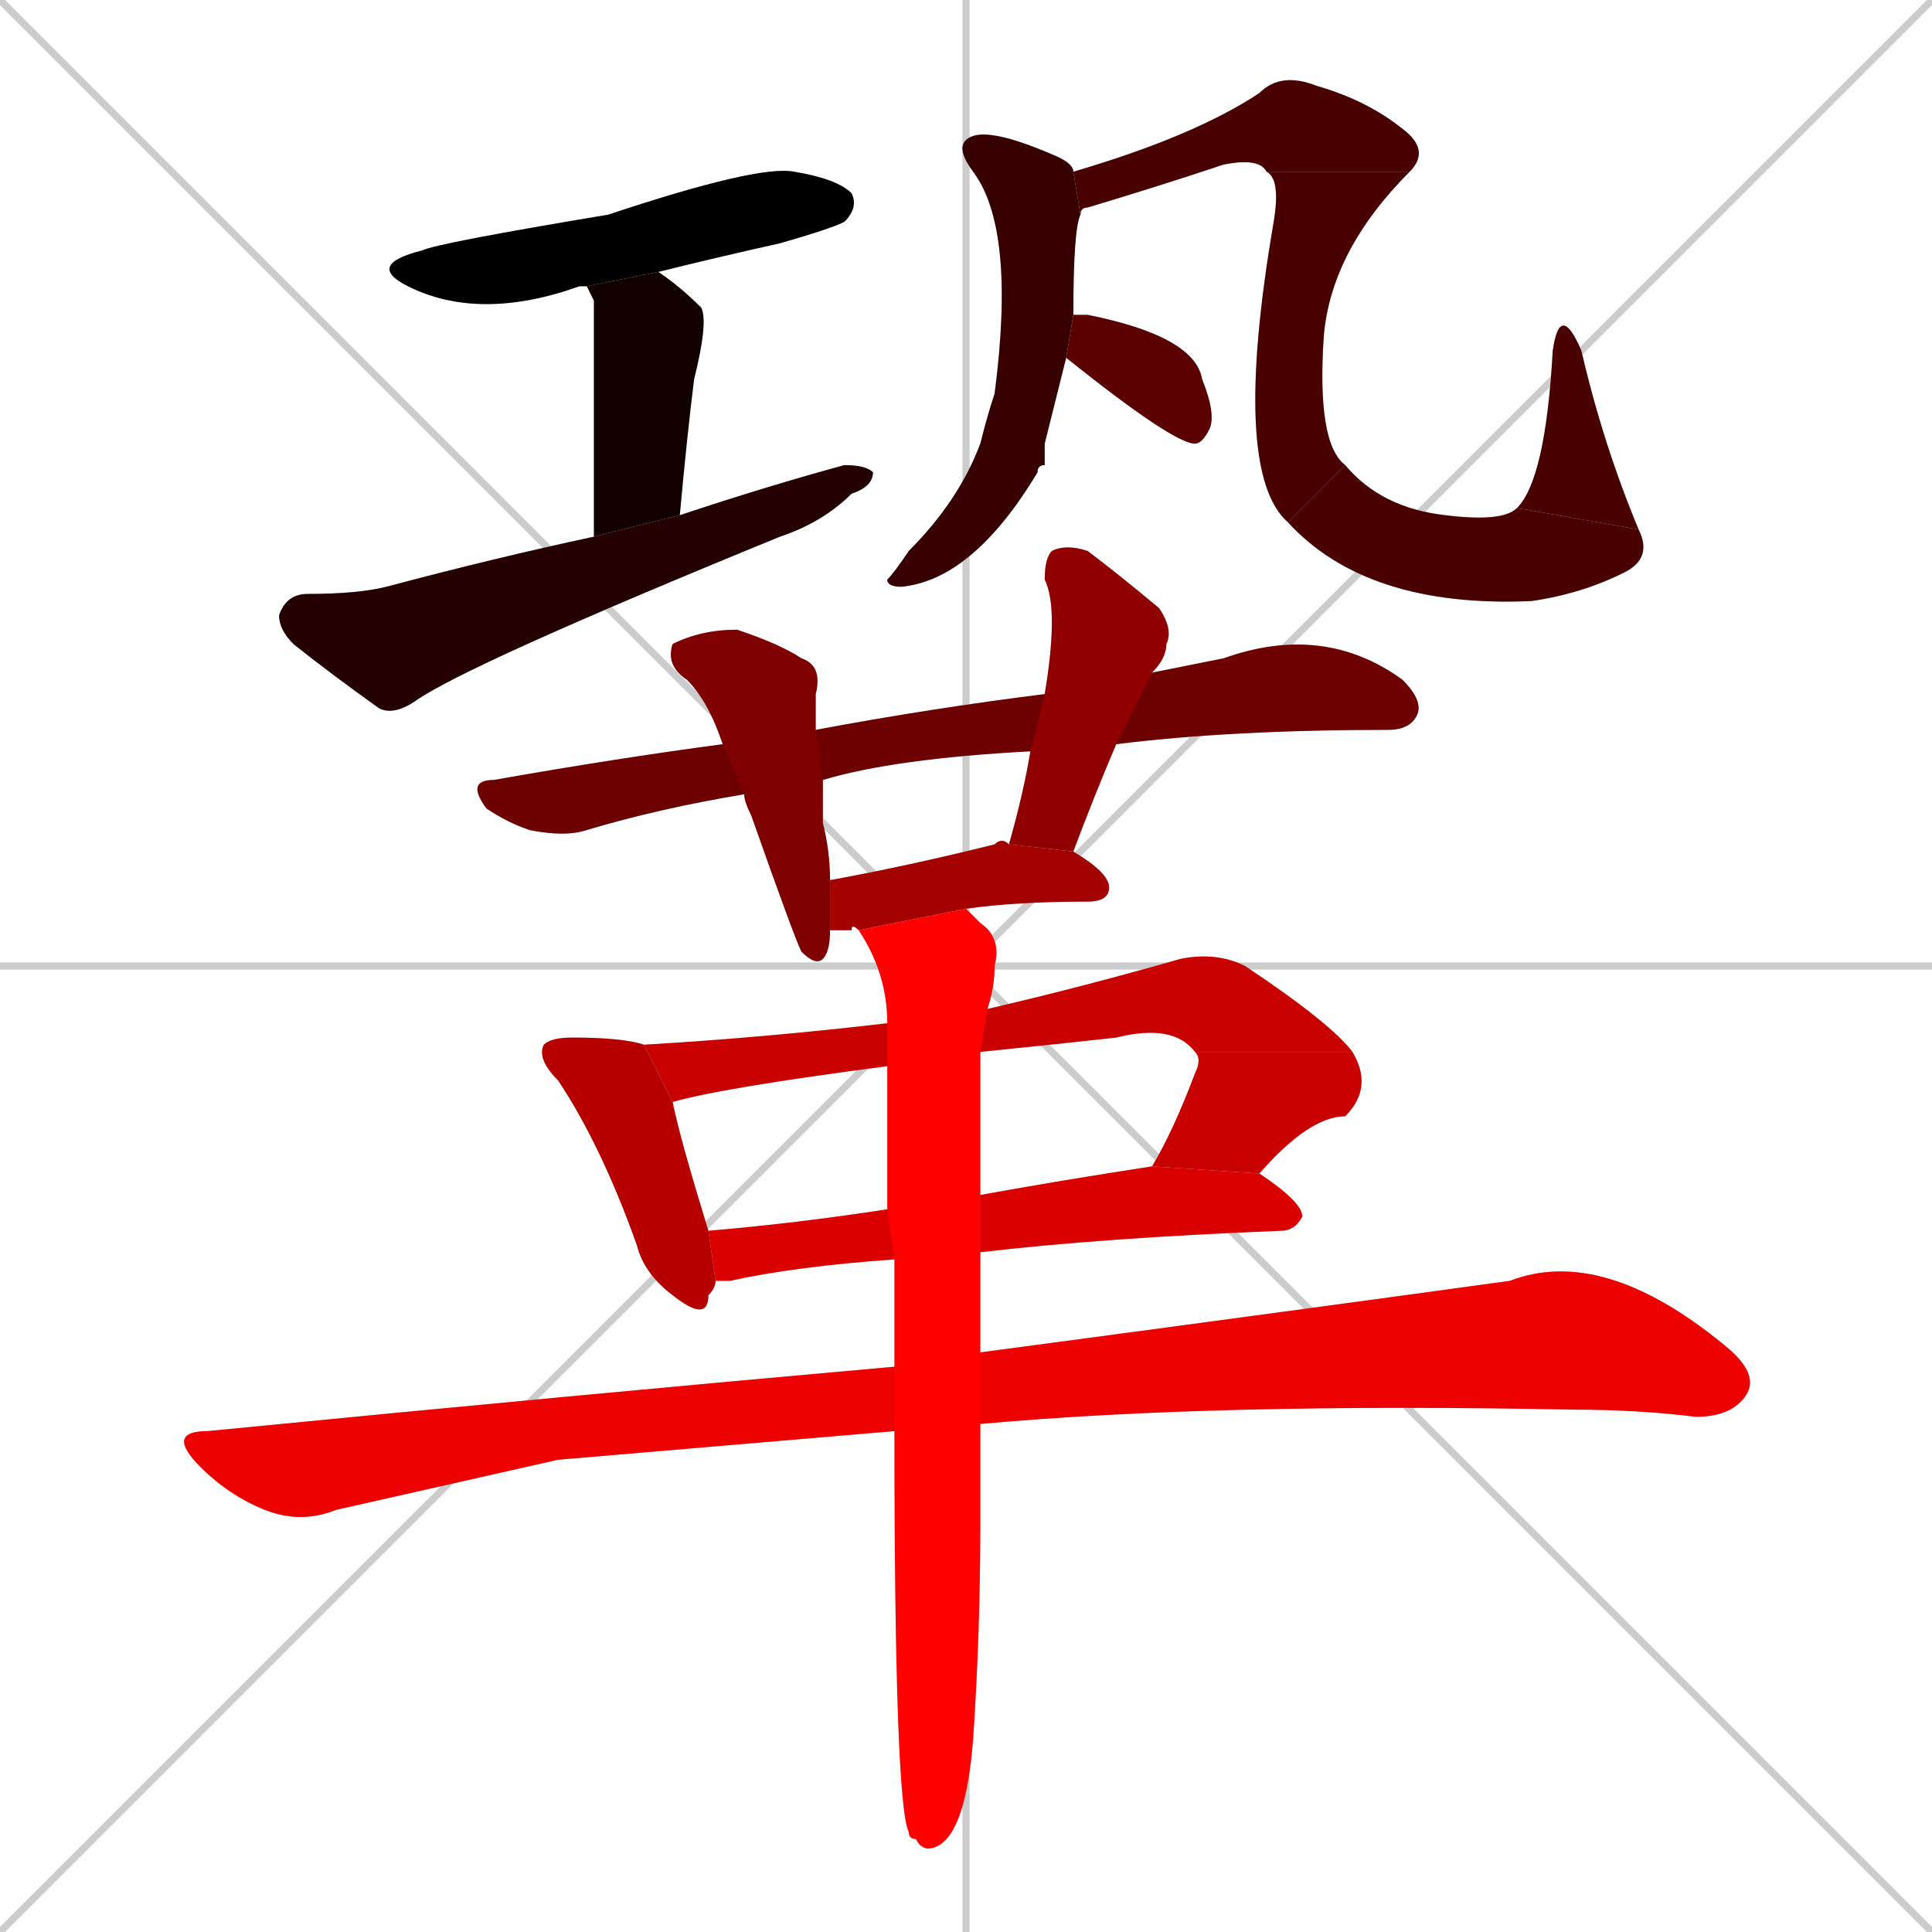<svg xmlns="http://www.w3.org/2000/svg" xmlns:xlink="http://www.w3.org/1999/xlink" width="270" height="270"><path d="M 0 0 L 270 270 M 270 0 L 0 270 M 135 0 L 135 270 M 0 135 L 270 135" stroke="#CCCCCC" /><path d="M 82 40 Q 82 40 81 40 Q 67 45 57 40 Q 51 37 59 35 Q 61 34 85 30 Q 106 23 111 24 Q 117 25 119 27 Q 120 29 118 31 Q 116 32 109 34 Q 100 36 92 38" fill="#CCCCCC"/><path d="M 83 42 L 82 40 L 92 38 Q 95 40 98 43 Q 99 45 97 53 Q 96 61 95 72 L 83 75" fill="#CCCCCC"/><path d="M 95 72 Q 107 68 118 65 Q 121 65 122 66 Q 122 68 119 69 Q 115 73 109 75 Q 65 93 58 98 Q 55 100 53 99 Q 46 94 41 90 Q 39 88 39 86 Q 40 83 43 83 Q 50 83 54 82 Q 69 78 83 75" fill="#CCCCCC"/><path d="M 146 62 L 146 65 Q 145 65 145 66 Q 136 81 126 82 Q 124 82 124 81 Q 125 80 127 77 Q 134 70 137 62 Q 138 58 139 55 Q 142 32 136 24 Q 133 20 136 19 Q 139 18 148 22 Q 150 23 150 24 L 151 30 Q 150 32 150 44 L 149 50" fill="#CCCCCC"/><path d="M 150 24 Q 167 19 176 13 Q 179 10 184 12 Q 191 14 196 18 Q 200 21 197 24 L 177 24 Q 176 22 171 23 Q 162 26 152 29 Q 151 29 151 30" fill="#CCCCCC"/><path d="M 197 24 Q 186 35 185 47 Q 184 62 188 65 L 180 73 Q 172 66 178 31 Q 179 25 177 24" fill="#CCCCCC"/><path d="M 188 65 Q 193 71 202 72 Q 210 73 212 71 L 229 74 Q 231 78 227 80 Q 221 83 214 84 Q 191 85 180 73" fill="#CCCCCC"/><path d="M 212 71 Q 216 67 217 49 Q 218 42 221 49 Q 224 62 229 74" fill="#CCCCCC"/><path d="M 150 44 Q 150 44 152 44 Q 167 47 168 53 Q 170 58 169 60 Q 168 62 167 62 Q 164 62 149 50" fill="#CCCCCC"/><path d="M 144 105 Q 125 106 115 109 L 104 111 Q 92 113 82 116 Q 79 117 74 116 Q 71 115 68 113 Q 65 109 69 109 Q 86 106 101 104 L 114 102 Q 130 99 146 97 L 161 94 Q 166 93 171 92 Q 185 87 196 95 Q 199 98 198 100 Q 197 102 194 102 Q 172 102 156 104" fill="#CCCCCC"/><path d="M 115 109 Q 115 112 115 115 Q 116 119 116 123 L 116 130 Q 116 133 115 134 Q 114 135 112 133 Q 111 131 105 114 Q 104 112 104 111 L 101 104 Q 99 98 96 95 Q 93 93 94 90 Q 98 88 103 88 Q 109 90 112 92 Q 115 93 114 97 Q 114 99 114 102" fill="#CCCCCC"/><path d="M 141 118 Q 143 111 144 105 L 146 97 Q 148 85 146 81 Q 146 78 147 77 Q 149 76 152 77 Q 156 80 162 85 Q 164 88 163 90 Q 163 92 161 94 L 156 104 Q 153 111 150 119" fill="#CCCCCC"/><path d="M 120 130 Q 119 129 119 130 Q 118 130 116 130 L 116 123 Q 127 121 139 118 Q 140 117 141 118 L 150 119 Q 155 122 155 124 Q 155 126 152 126 Q 142 126 135 127" fill="#CCCCCC"/><path d="M 94 154 Q 95 159 99 172 L 100 179 Q 100 180 99 181 Q 99 185 94 181 Q 90 178 89 174 Q 84 160 78 151 Q 75 148 76 146 Q 77 145 80 145 Q 87 145 90 146" fill="#CCCCCC"/><path d="M 124 149 Q 101 152 94 154 L 90 146 Q 107 145 124 143 L 138 141 Q 151 138 165 134 Q 170 133 174 135 Q 186 143 189 147 L 167 147 Q 164 143 156 145 Q 147 146 137 147" fill="#CCCCCC"/><path d="M 161 163 Q 164 158 167 150 Q 168 148 167 147 L 189 147 Q 192 152 188 156 Q 183 156 176 164" fill="#CCCCCC"/><path d="M 125 176 Q 111 177 102 179 Q 101 179 100 179 L 99 172 Q 111 171 124 169 L 137 167 Q 148 165 161 163 L 176 164 Q 182 168 182 170 Q 181 172 179 172 Q 154 173 137 175" fill="#CCCCCC"/><path d="M 78 204 L 47 211 Q 42 213 37 211 Q 32 209 28 205 Q 23 200 29 200 Q 80 195 125 191 L 137 189 Q 182 183 211 179 Q 224 174 241 188 Q 246 192 244 195 Q 242 198 237 198 Q 229 197 220 197 Q 170 196 137 199 L 125 200" fill="#CCCCCC"/><path d="M 125 191 Q 125 183 125 176 L 124 169 Q 124 158 124 149 L 124 143 Q 124 136 120 130 L 135 127 Q 136 128 137 129 Q 140 131 139 135 Q 139 138 138 141 L 137 147 Q 137 149 137 151 Q 137 160 137 167 L 137 175 Q 137 183 137 189 L 137 199 Q 137 208 137 213 Q 137 228 136 243 Q 135 256 131 258 Q 129 259 128 257 Q 127 257 127 256 Q 125 252 125 200" fill="#CCCCCC"/><path d="M 82 40 Q 82 40 81 40 Q 67 45 57 40 Q 51 37 59 35 Q 61 34 85 30 Q 106 23 111 24 Q 117 25 119 27 Q 120 29 118 31 Q 116 32 109 34 Q 100 36 92 38" fill="#000000" /><path d="M 83 42 L 82 40 L 92 38 Q 95 40 98 43 Q 99 45 97 53 Q 96 61 95 72 L 83 75" fill="#120000" /><path d="M 95 72 Q 107 68 118 65 Q 121 65 122 66 Q 122 68 119 69 Q 115 73 109 75 Q 65 93 58 98 Q 55 100 53 99 Q 46 94 41 90 Q 39 88 39 86 Q 40 83 43 83 Q 50 83 54 82 Q 69 78 83 75" fill="#240000" /><path d="M 146 62 L 146 65 Q 145 65 145 66 Q 136 81 126 82 Q 124 82 124 81 Q 125 80 127 77 Q 134 70 137 62 Q 138 58 139 55 Q 142 32 136 24 Q 133 20 136 19 Q 139 18 148 22 Q 150 23 150 24 L 151 30 Q 150 32 150 44 L 149 50" fill="#360000" /><path d="M 150 24 Q 167 19 176 13 Q 179 10 184 12 Q 191 14 196 18 Q 200 21 197 24 L 177 24 Q 176 22 171 23 Q 162 26 152 29 Q 151 29 151 30" fill="#480000" /><path d="M 197 24 Q 186 35 185 47 Q 184 62 188 65 L 180 73 Q 172 66 178 31 Q 179 25 177 24" fill="#480000" /><path d="M 188 65 Q 193 71 202 72 Q 210 73 212 71 L 229 74 Q 231 78 227 80 Q 221 83 214 84 Q 191 85 180 73" fill="#480000" /><path d="M 212 71 Q 216 67 217 49 Q 218 42 221 49 Q 224 62 229 74" fill="#480000" /><path d="M 150 44 Q 150 44 152 44 Q 167 47 168 53 Q 170 58 169 60 Q 168 62 167 62 Q 164 62 149 50" fill="#5b0000" /><path d="M 144 105 Q 125 106 115 109 L 104 111 Q 92 113 82 116 Q 79 117 74 116 Q 71 115 68 113 Q 65 109 69 109 Q 86 106 101 104 L 114 102 Q 130 99 146 97 L 161 94 Q 166 93 171 92 Q 185 87 196 95 Q 199 98 198 100 Q 197 102 194 102 Q 172 102 156 104" fill="#6d0000" /><path d="M 115 109 Q 115 112 115 115 Q 116 119 116 123 L 116 130 Q 116 133 115 134 Q 114 135 112 133 Q 111 131 105 114 Q 104 112 104 111 L 101 104 Q 99 98 96 95 Q 93 93 94 90 Q 98 88 103 88 Q 109 90 112 92 Q 115 93 114 97 Q 114 99 114 102" fill="#7f0000" /><path d="M 141 118 Q 143 111 144 105 L 146 97 Q 148 85 146 81 Q 146 78 147 77 Q 149 76 152 77 Q 156 80 162 85 Q 164 88 163 90 Q 163 92 161 94 L 156 104 Q 153 111 150 119" fill="#910000" /><path d="M 120 130 Q 119 129 119 130 Q 118 130 116 130 L 116 123 Q 127 121 139 118 Q 140 117 141 118 L 150 119 Q 155 122 155 124 Q 155 126 152 126 Q 142 126 135 127" fill="#a30000" /><path d="M 94 154 Q 95 159 99 172 L 100 179 Q 100 180 99 181 Q 99 185 94 181 Q 90 178 89 174 Q 84 160 78 151 Q 75 148 76 146 Q 77 145 80 145 Q 87 145 90 146" fill="#b60000" /><path d="M 124 149 Q 101 152 94 154 L 90 146 Q 107 145 124 143 L 138 141 Q 151 138 165 134 Q 170 133 174 135 Q 186 143 189 147 L 167 147 Q 164 143 156 145 Q 147 146 137 147" fill="#c80000" /><path d="M 161 163 Q 164 158 167 150 Q 168 148 167 147 L 189 147 Q 192 152 188 156 Q 183 156 176 164" fill="#c80000" /><path d="M 125 176 Q 111 177 102 179 Q 101 179 100 179 L 99 172 Q 111 171 124 169 L 137 167 Q 148 165 161 163 L 176 164 Q 182 168 182 170 Q 181 172 179 172 Q 154 173 137 175" fill="#da0000" /><path d="M 78 204 L 47 211 Q 42 213 37 211 Q 32 209 28 205 Q 23 200 29 200 Q 80 195 125 191 L 137 189 Q 182 183 211 179 Q 224 174 241 188 Q 246 192 244 195 Q 242 198 237 198 Q 229 197 220 197 Q 170 196 137 199 L 125 200" fill="#ec0000" /><path d="M 125 191 Q 125 183 125 176 L 124 169 Q 124 158 124 149 L 124 143 Q 124 136 120 130 L 135 127 Q 136 128 137 129 Q 140 131 139 135 Q 139 138 138 141 L 137 147 Q 137 149 137 151 Q 137 160 137 167 L 137 175 Q 137 183 137 189 L 137 199 Q 137 208 137 213 Q 137 228 136 243 Q 135 256 131 258 Q 129 259 128 257 Q 127 257 127 256 Q 125 252 125 200" fill="#ff0000" /></svg>